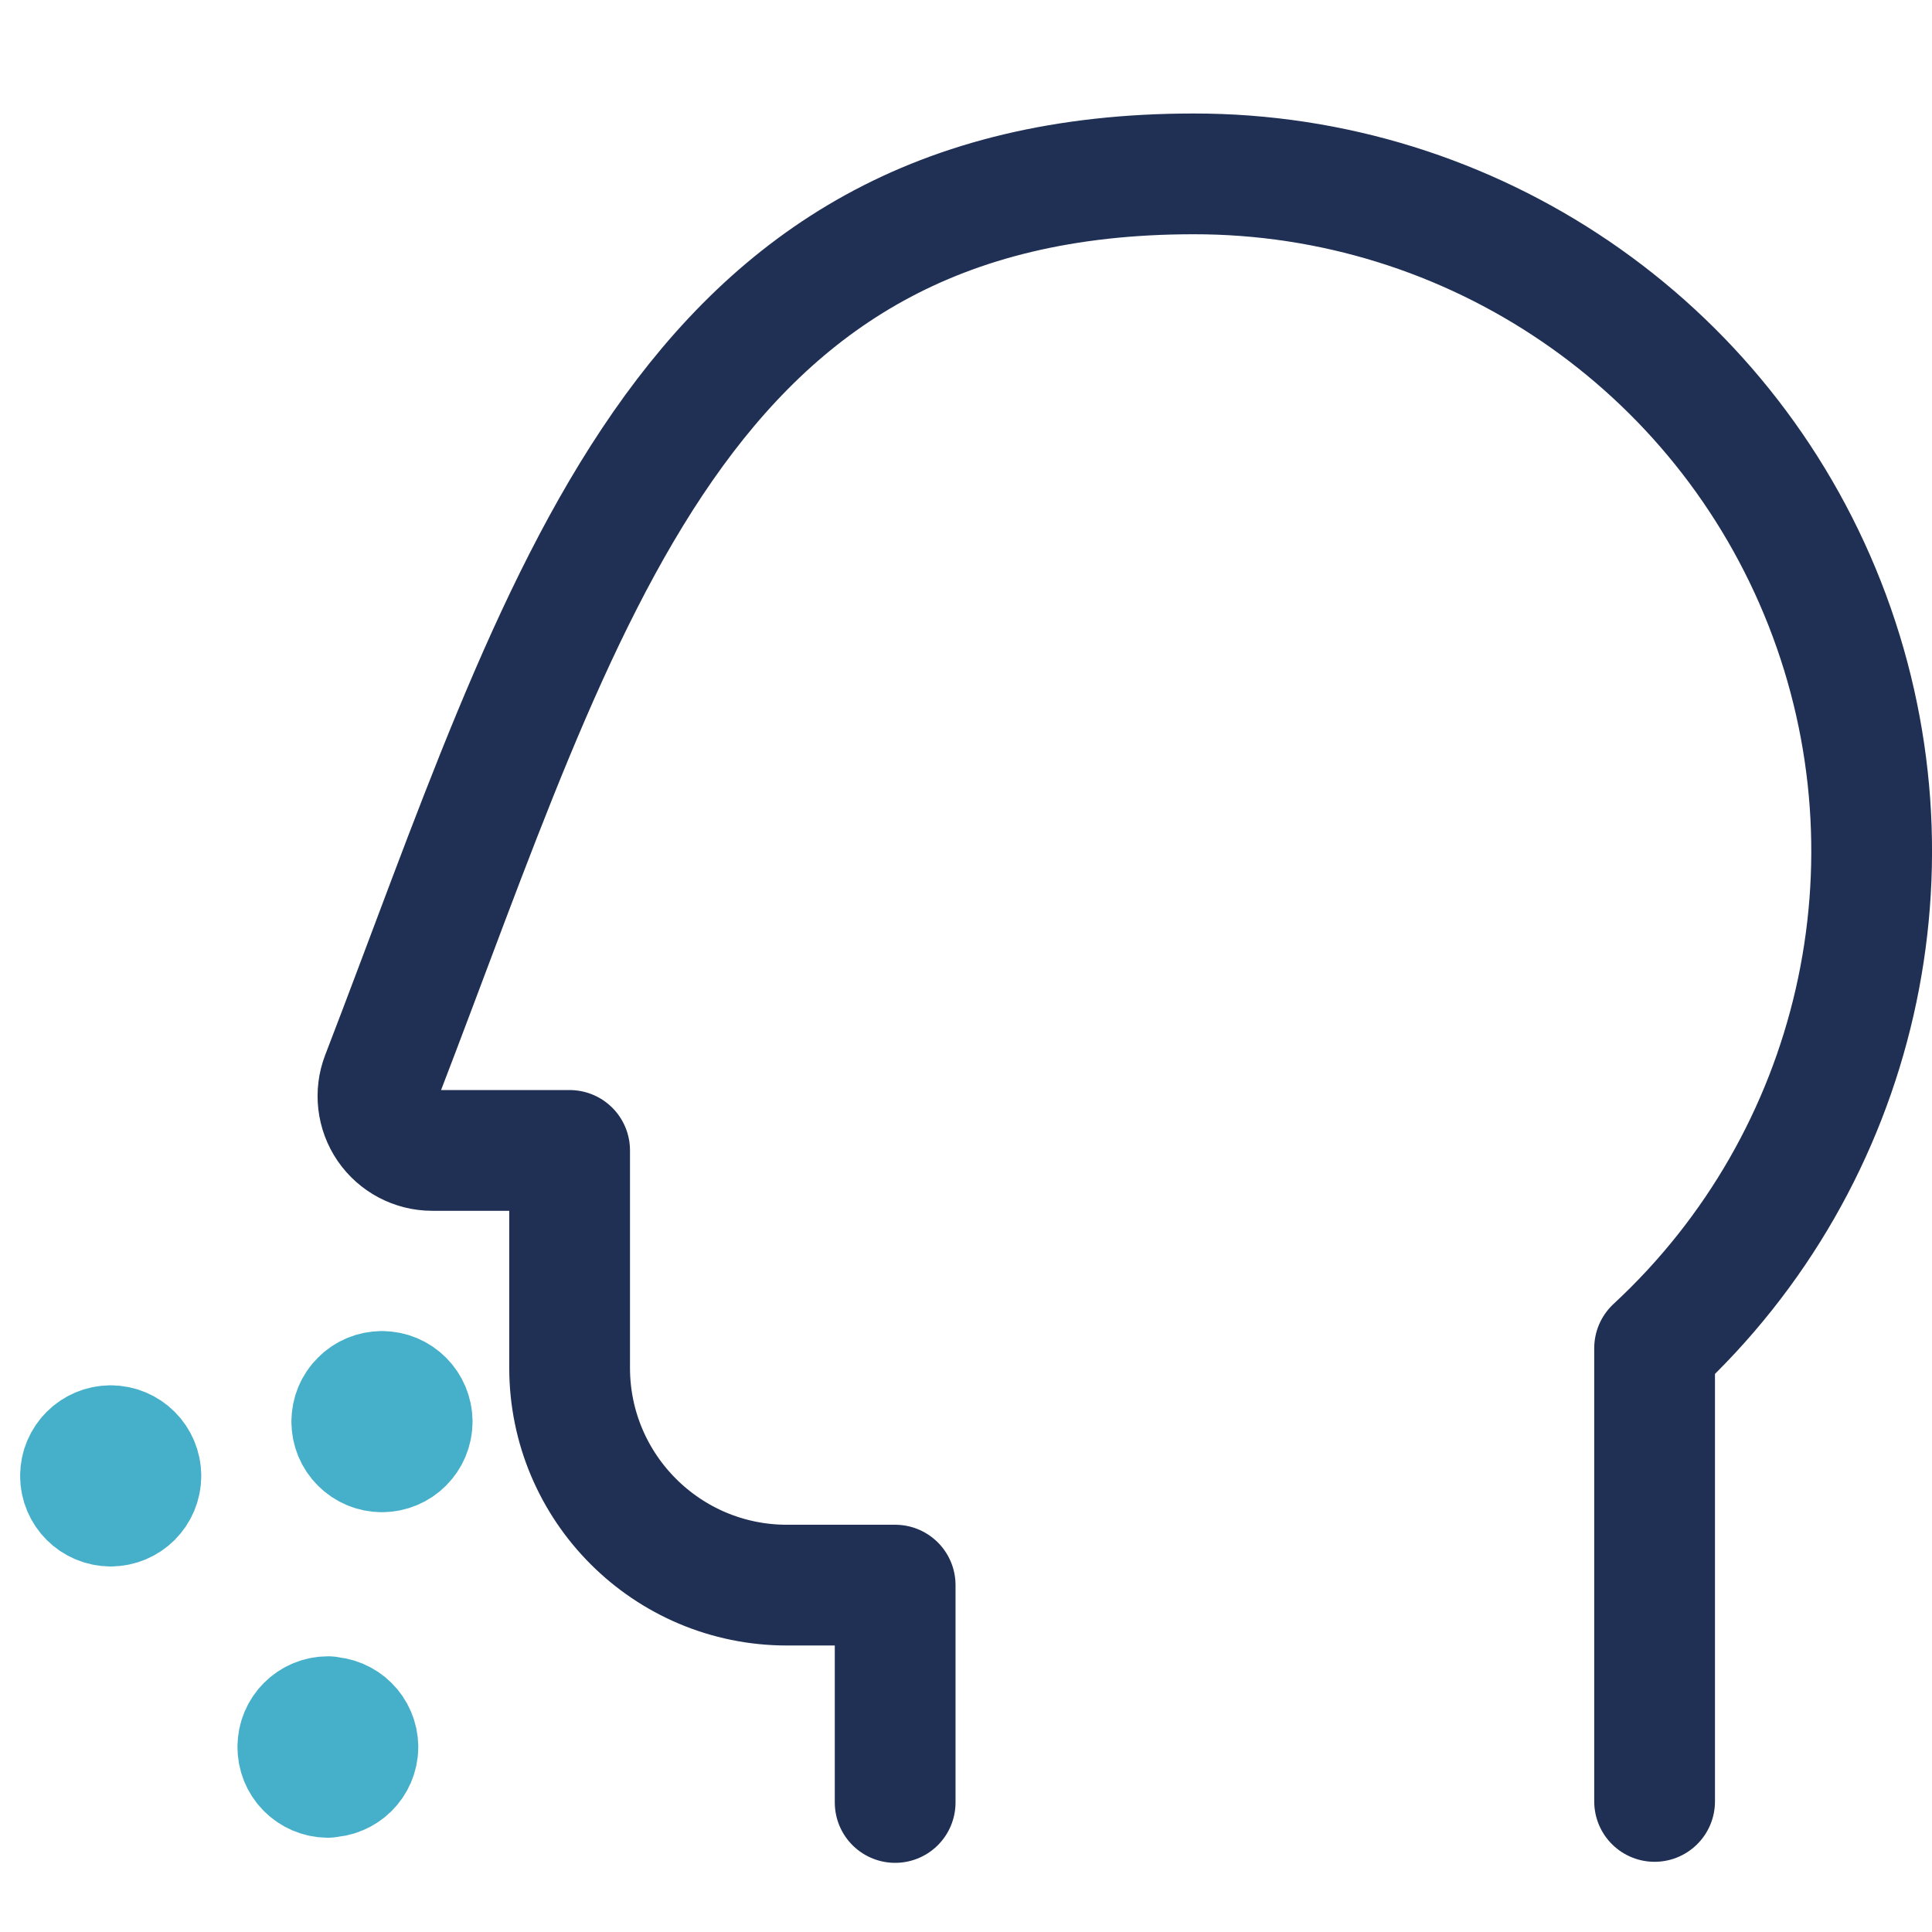 <?xml version="1.0" encoding="UTF-8"?>
<svg width="24px" height="24px" viewBox="0 0 24 24" version="1.1" xmlns="http://www.w3.org/2000/svg" xmlns:xlink="http://www.w3.org/1999/xlink">
    <!-- Generator: Sketch 56.3 (81716) - https://sketch.com -->
    <title>Base / Icons / Detailed / Allergy</title>
    <desc>Created with Sketch.</desc>
    <g id="Base-/-Icons-/-Detailed-/-Allergy" stroke="none" stroke-width="1" fill="none" fill-rule="evenodd">
        <rect id="Footprint" x="0" y="0" width="24" height="24"></rect>
        <path d="M20.554,22.378 L20.554,16.748 C23.095,14.394 23.934,10.724 22.668,7.499 C21.402,4.275 18.29,2.156 14.826,2.16 C8.412,2.16 7.026,7.442 4.74,13.374 C4.66,13.581 4.688,13.815 4.813,13.998 C4.939,14.181 5.147,14.291 5.369,14.291 L7.076,14.291 L7.076,16.991 C7.076,18.482 8.285,19.691 9.776,19.691 L11.12,19.691 L11.12,22.391" id="Color-1" stroke="#203054" stroke-width="1.5" stroke-linecap="round" stroke-linejoin="round"></path>
        <path d="M4.446,21.7 L4.071,22.075 C4.277,22.075 4.444,21.909 4.446,21.704 L4.071,21.329 C4.277,21.329 4.444,21.495 4.446,21.7 Z M3.7,21.7 C3.7,21.493 3.868,21.325 4.075,21.325 L3.7,21.7 Z M4.071,22.079 C3.972,22.078 3.877,22.037 3.807,21.966 C3.737,21.895 3.699,21.799 3.7,21.7 L4.071,22.079 Z M1.375,17.959 C1.582,17.959 1.75,18.127 1.75,18.334 L1.375,17.959 Z M1,18.334 C1,18.127 1.168,17.959 1.375,17.959 L1,18.334 Z M1.375,18.709 C1.168,18.709 1,18.541 1,18.334 L1.375,18.709 Z M1.75,18.334 C1.75,18.541 1.582,18.709 1.375,18.709 L1.75,18.334 Z M4.745,17.285 C4.952,17.285 5.12,17.453 5.12,17.66 L4.745,17.285 Z M4.37,17.66 C4.37,17.56 4.409,17.465 4.48,17.395 C4.55,17.324 4.645,17.285 4.745,17.285 L4.37,17.66 Z M4.745,18.035 C4.645,18.035 4.55,17.996 4.48,17.925 C4.409,17.855 4.37,17.76 4.37,17.66 L4.745,18.035 Z M5.12,17.66 C5.12,17.867 4.952,18.035 4.745,18.035 L5.12,17.66 Z" id="Color-2" stroke="#46B0CA" stroke-width="1.5" stroke-linecap="round" stroke-linejoin="round"></path>
    </g>
</svg>